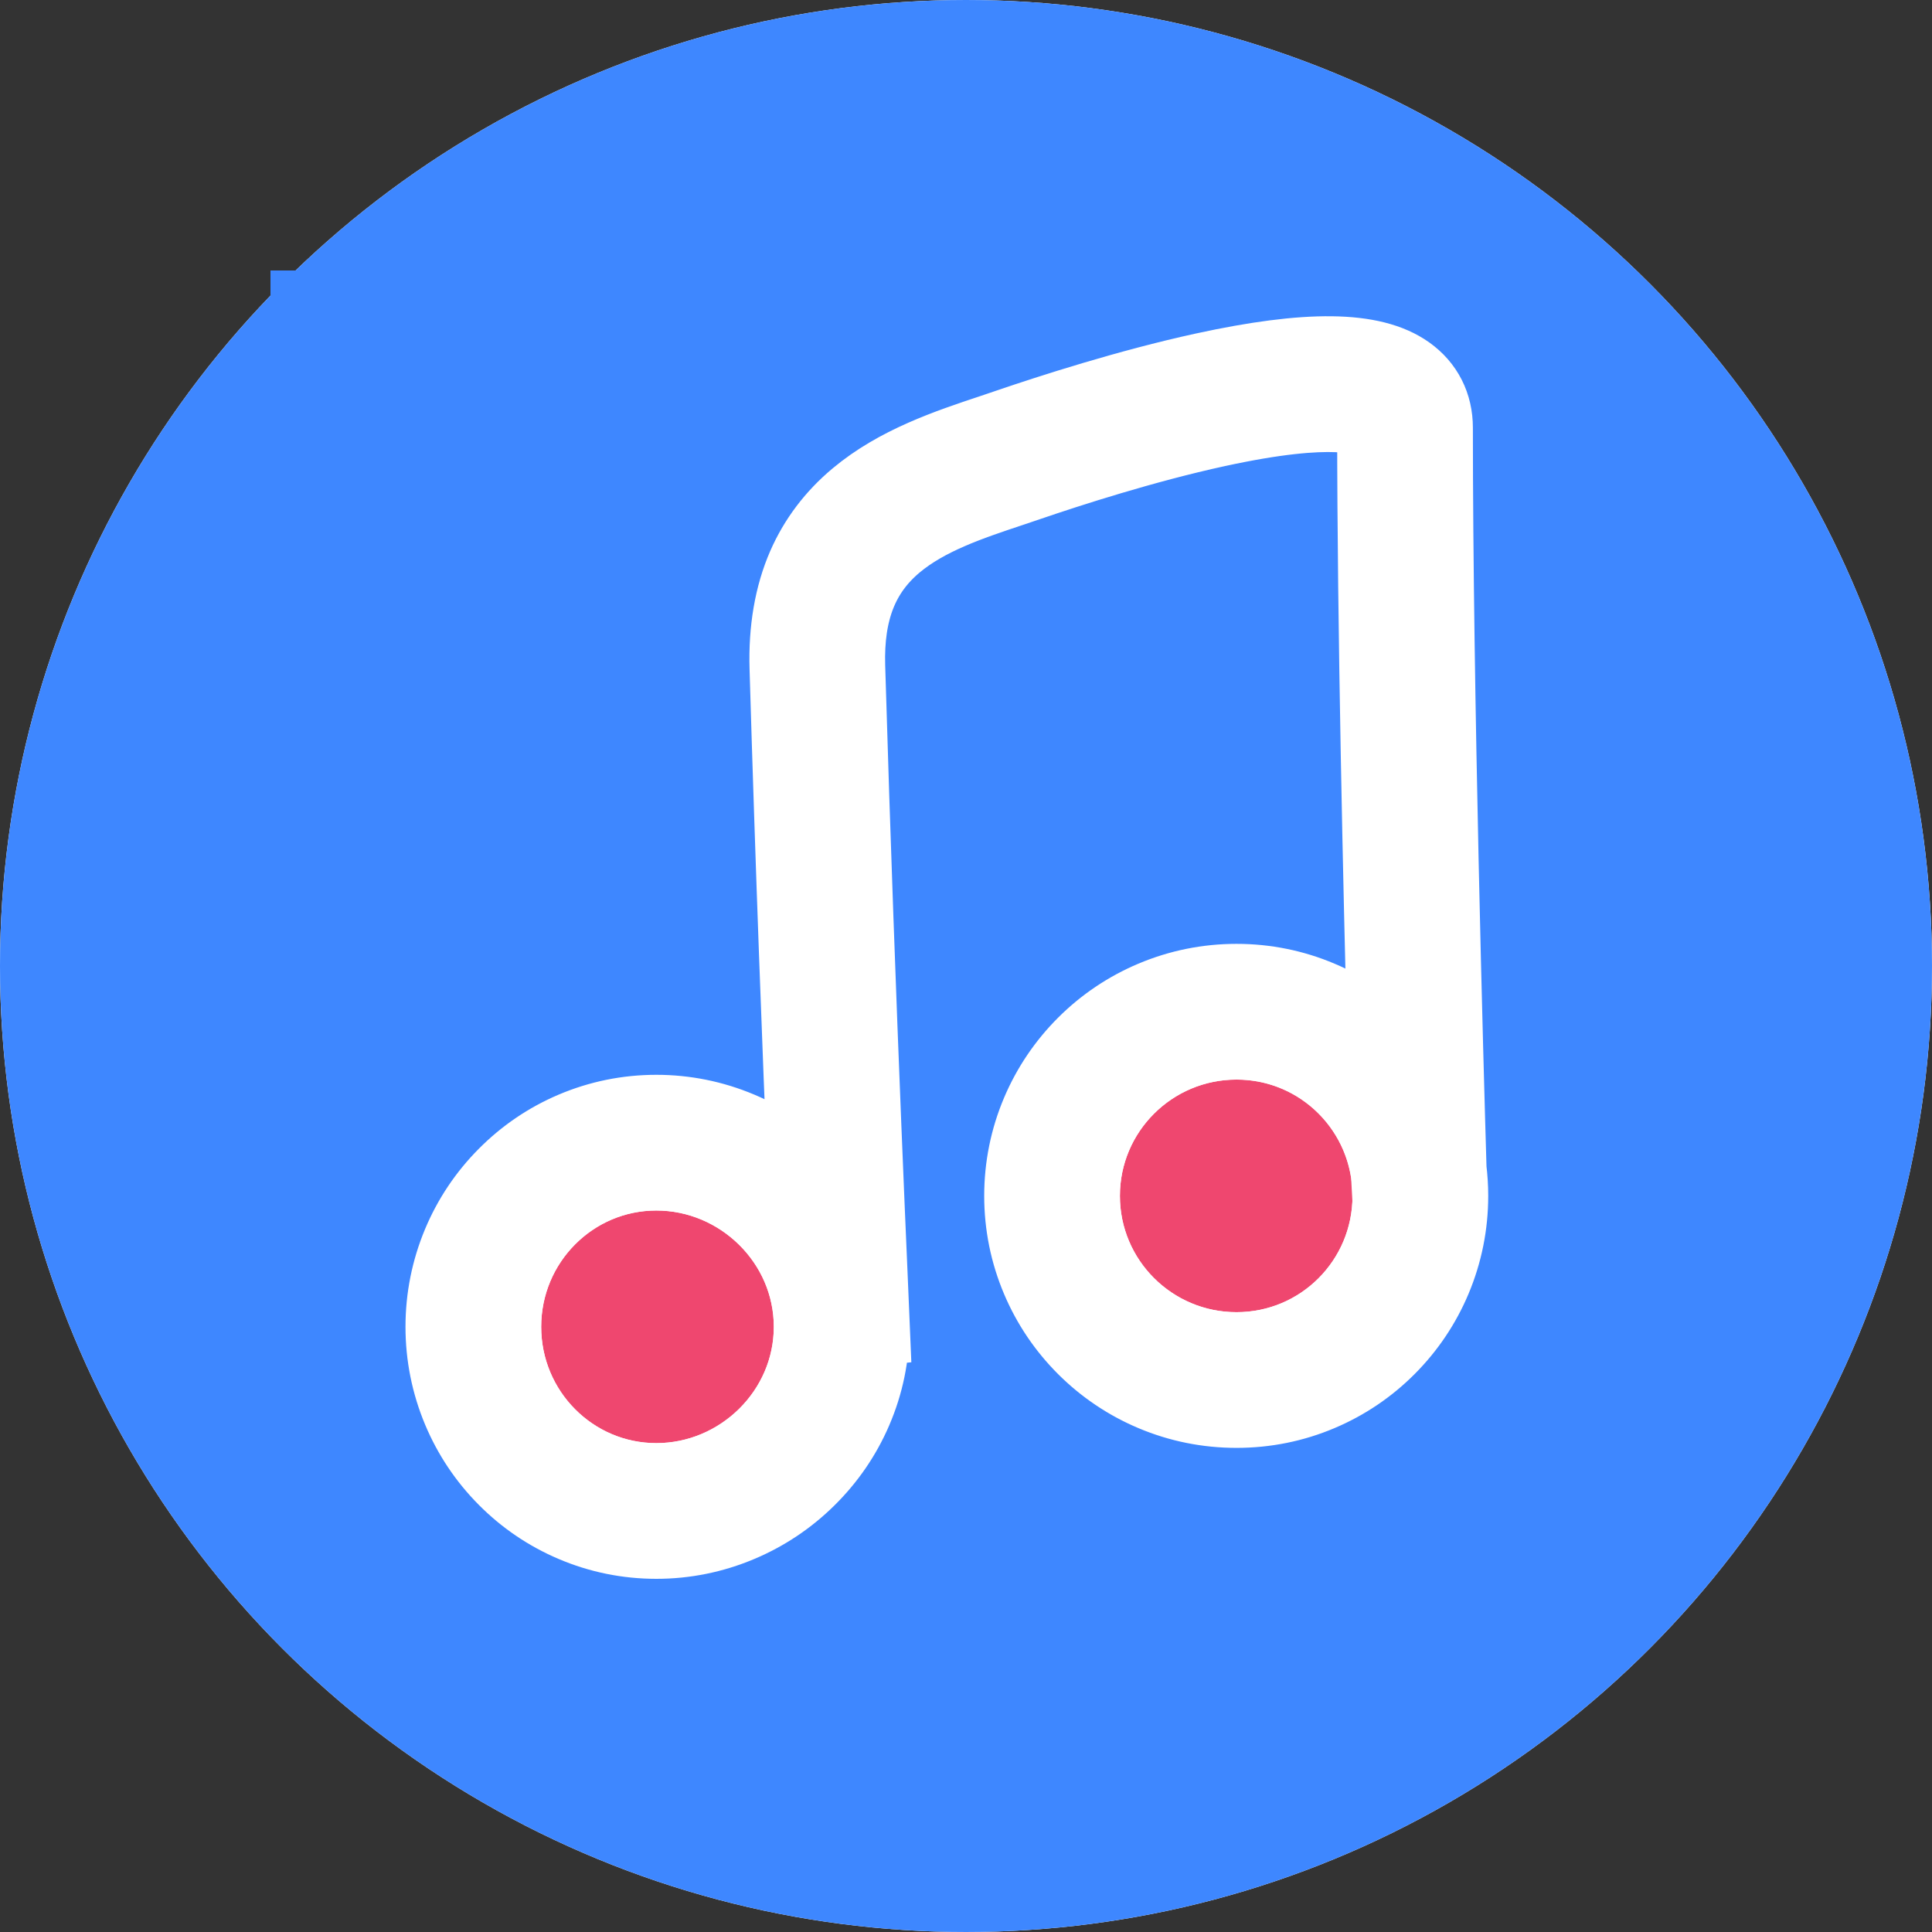 <svg width="50" height="50" viewBox="0 0 50 50" fill="none" xmlns="http://www.w3.org/2000/svg">
<rect x="0" y="0" width="50" height="50" fill="#333333" stroke="none"/>
<circle cx="25" cy="25" r="25" fill="white"/>
<circle cx="25" cy="25" r="23.5" fill="#3E87FF" stroke="#3E87FF" stroke-width="3"/>
<rect width="35" height="35" transform="translate(7 7)" fill="#3E87FF"/>
<path d="M32.001 35.015C34.251 35.015 36.059 33.195 36.059 30.949C36.059 28.704 34.251 26.883 32.001 26.883C29.751 26.883 27.927 28.704 27.927 30.949C27.927 33.195 29.751 35.015 32.001 35.015ZM16.986 38.404C19.214 38.404 21.082 36.583 21.082 34.338C21.082 32.092 19.214 30.272 16.986 30.272C14.757 30.272 12.95 32.092 12.95 34.338C12.95 36.583 14.757 38.404 16.986 38.404Z" fill="#EF476F" stroke="white" stroke-width="2.112"/>
<path d="M32.001 35.015C29.751 35.015 27.927 33.195 27.927 30.949C27.927 28.704 29.751 26.884 32.001 26.884C34.057 26.884 35.742 28.403 36.019 30.377C36.03 30.746 36.036 30.955 36.037 30.97L36.059 30.97C36.048 33.206 34.244 35.015 32.001 35.015ZM16.986 38.404C14.757 38.404 12.95 36.583 12.95 34.338C12.95 32.092 14.757 30.272 16.986 30.272C19.214 30.272 21.082 32.092 21.082 34.338C21.082 36.583 19.214 38.404 16.986 38.404ZM37.416 30.259C37.338 27.641 37.062 17.888 37.062 11.071C37.062 10.51 36.826 10.044 36.379 9.724C35.505 9.1 33.852 9.08 31.175 9.663C29.222 10.088 27.189 10.747 26.151 11.101C26.003 11.152 25.856 11.201 25.708 11.251C24.559 11.633 23.257 12.068 22.223 12.934C21.639 13.422 21.195 14.011 20.901 14.683C20.576 15.43 20.425 16.306 20.454 17.287C20.608 22.522 20.795 27.36 20.927 30.541C20.903 30.516 20.878 30.491 20.853 30.466C20.348 29.968 19.761 29.576 19.109 29.301C18.433 29.016 17.718 28.872 16.986 28.872C16.251 28.872 15.538 29.017 14.866 29.303C14.218 29.579 13.637 29.974 13.138 30.477C12.64 30.978 12.249 31.562 11.976 32.213C11.694 32.887 11.55 33.602 11.55 34.338C11.55 35.074 11.694 35.788 11.976 36.462C12.249 37.113 12.64 37.697 13.138 38.199C13.637 38.702 14.218 39.096 14.866 39.372C15.538 39.659 16.251 39.804 16.986 39.804C17.718 39.804 18.433 39.659 19.109 39.374C19.761 39.1 20.348 38.708 20.853 38.209C21.361 37.708 21.761 37.125 22.041 36.475C22.334 35.797 22.482 35.078 22.482 34.338C22.482 34.327 22.482 34.316 22.482 34.306L22.492 34.305C22.489 34.226 22.12 26.335 21.853 17.246C21.811 15.797 22.214 14.768 23.122 14.007C23.952 13.312 25.07 12.939 26.151 12.579C26.304 12.527 26.456 12.477 26.604 12.426C27.613 12.081 29.588 11.441 31.473 11.031C34.55 10.361 35.383 10.733 35.565 10.863C35.632 10.911 35.662 10.953 35.662 11.071C35.662 16.197 35.818 22.975 35.928 27.151C35.907 27.129 35.887 27.107 35.865 27.086C35.365 26.584 34.781 26.189 34.13 25.914C33.456 25.628 32.74 25.483 32.001 25.483C31.263 25.483 30.546 25.628 29.871 25.913C29.219 26.188 28.634 26.582 28.131 27.083C27.629 27.585 27.234 28.169 26.958 28.82C26.672 29.495 26.527 30.212 26.527 30.949C26.527 31.687 26.672 32.403 26.958 33.078C27.234 33.73 27.629 34.314 28.131 34.816C28.634 35.317 29.219 35.711 29.871 35.986C30.546 36.271 31.263 36.415 32.001 36.415C32.74 36.415 33.456 36.271 34.13 35.985C34.781 35.709 35.365 35.315 35.865 34.813C36.365 34.311 36.758 33.726 37.032 33.075C37.315 32.401 37.459 31.686 37.459 30.949C37.459 30.717 37.444 30.486 37.416 30.259Z" fill="white" stroke="white" stroke-width="2.112"/>
</svg>
